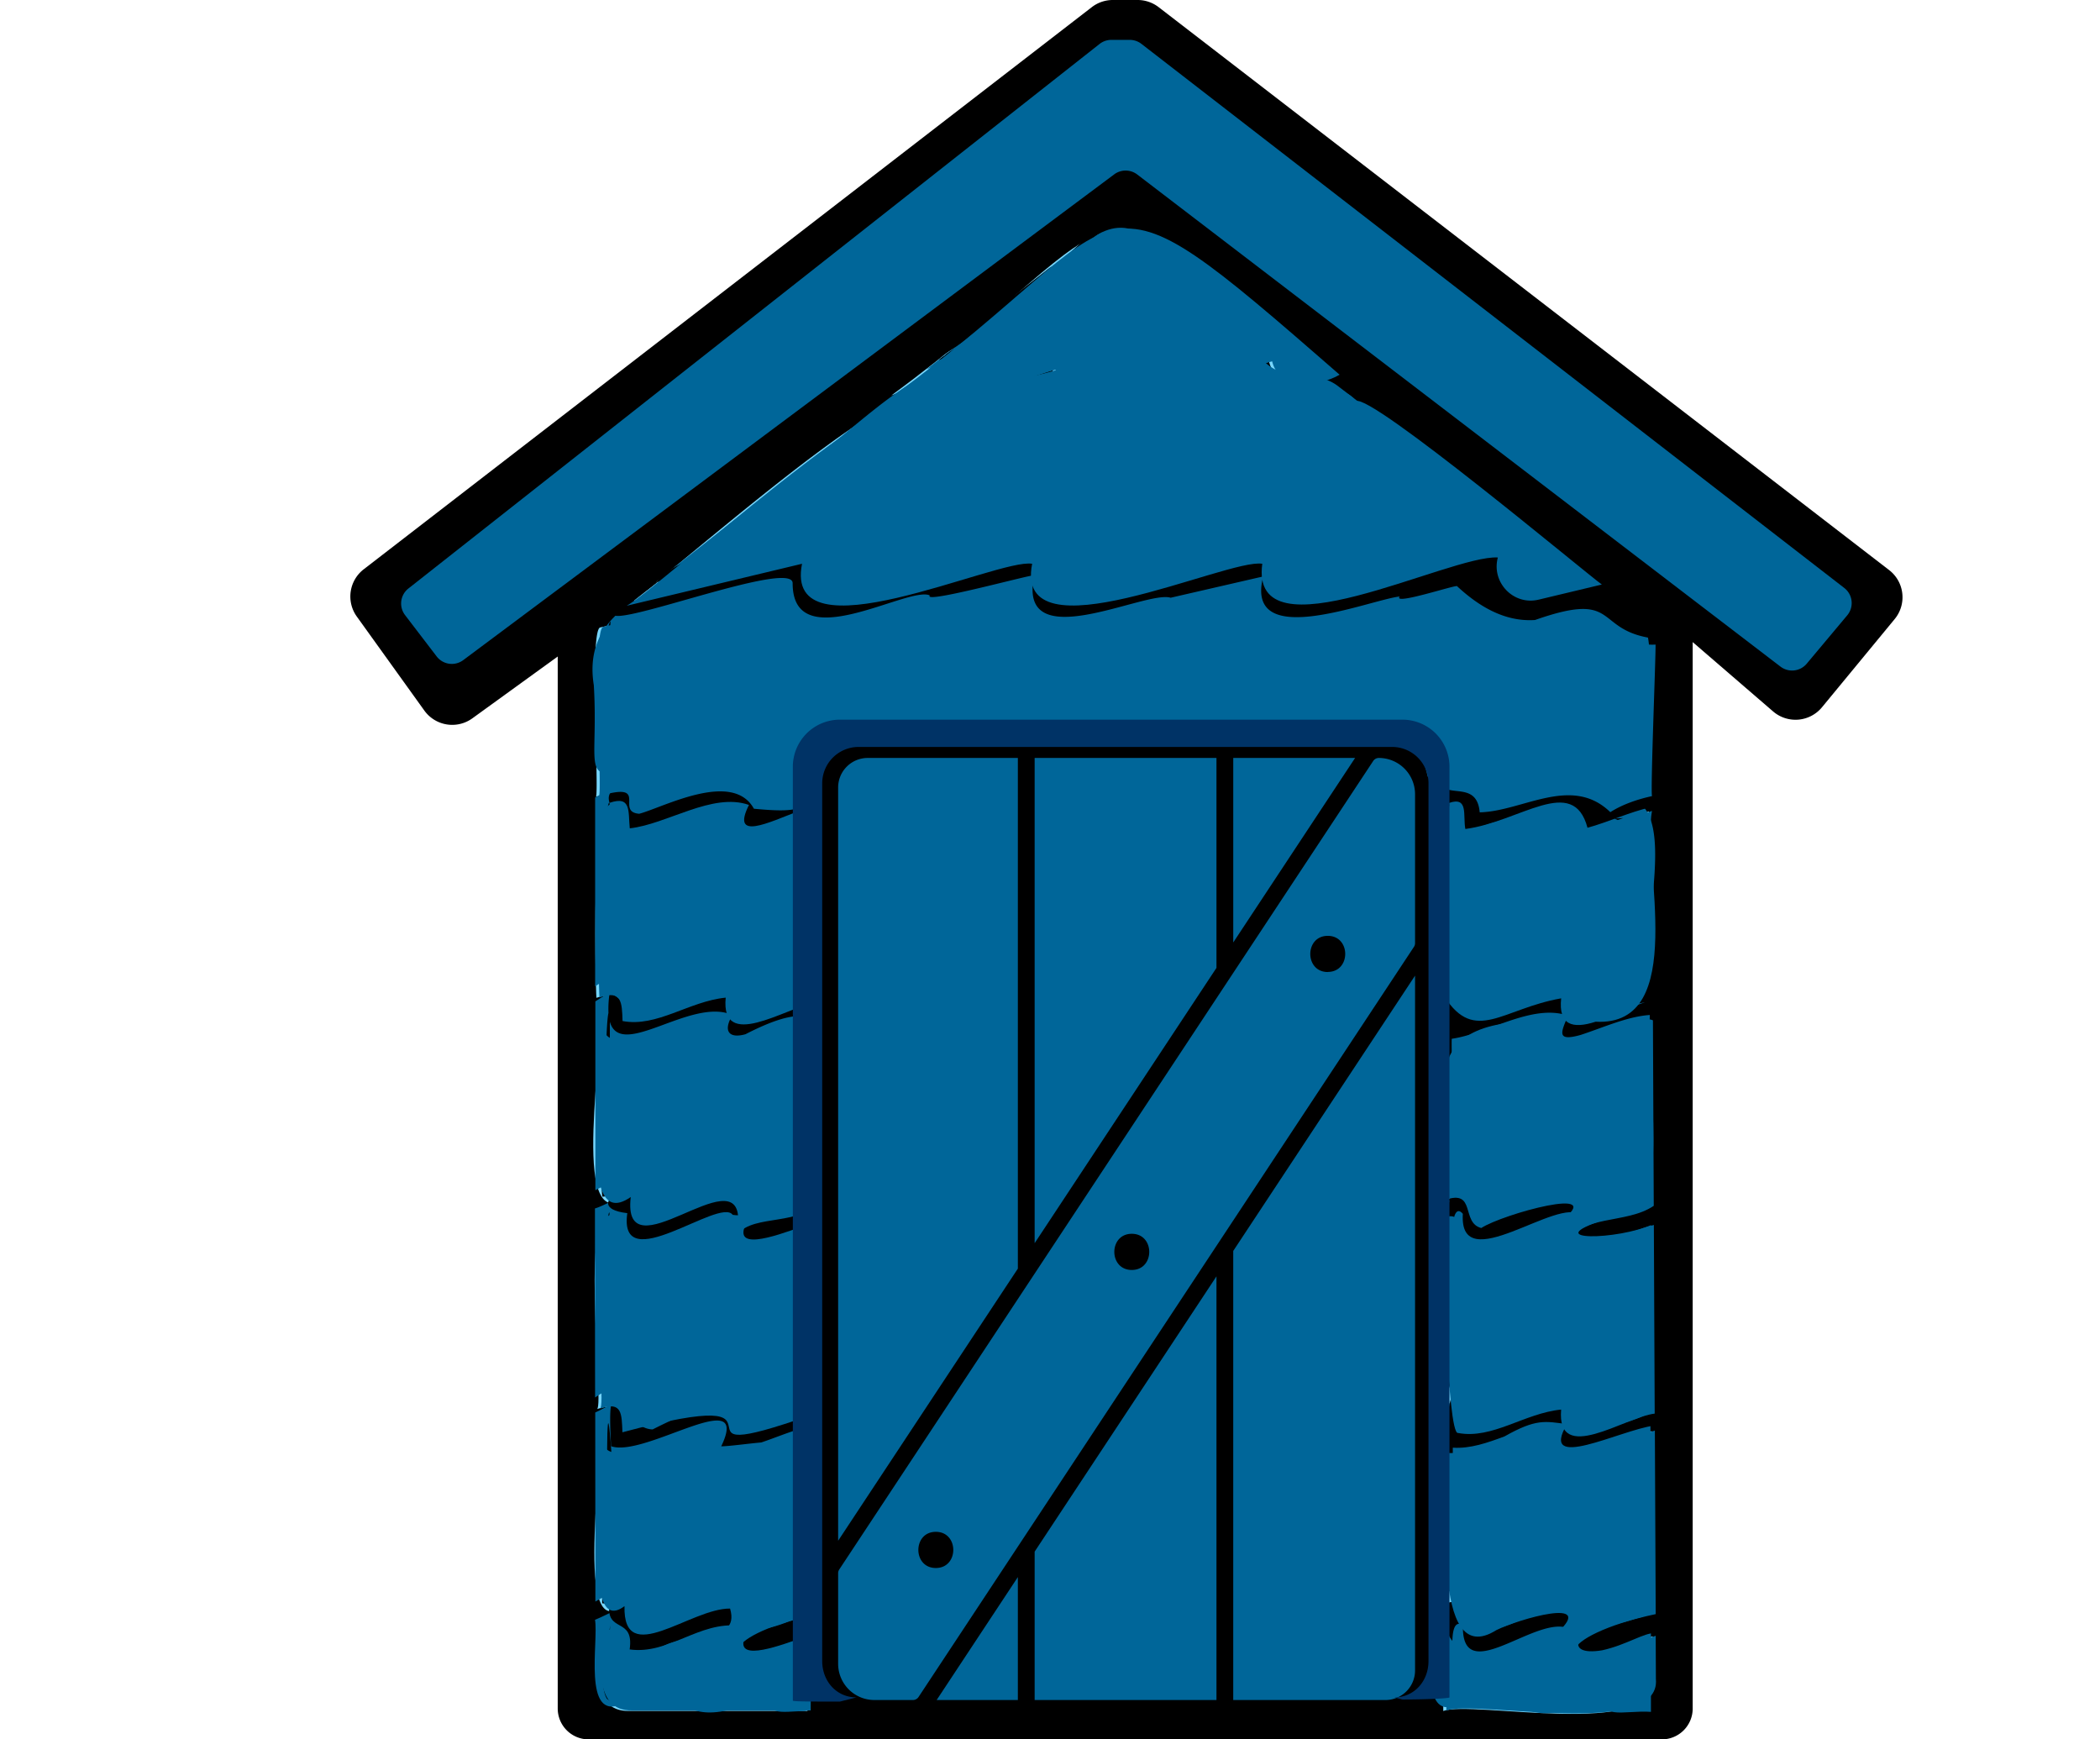 <svg id="b998c7b3-ce2d-47c8-8845-1846e3ef4dd3" data-name="Layer 2" xmlns="http://www.w3.org/2000/svg" viewBox="-167 0 1001 829">

<g id="a8e72e61-e61b-4998-909a-1376b4c3c60e" data-name="WATER"><path id="b19ed443-aa68-4357-ac02-319fd7e625ee" data-name="BACK2" d="M903.55,397.19,555.35,128.9a16.43,16.43,0,0,0-10-3.4H533.51a16.33,16.33,0,0,0-10,3.41L176.44,396.84a16.37,16.37,0,0,0-3.29,22.5l32.2,44.82a16.36,16.36,0,0,0,22.88,3.71l40.55-29.36.15-.1V939.79a14.71,14.71,0,0,0,14.71,14.71H795.23a14.7,14.7,0,0,0,14.7-14.71V431.53l38.33,33.05a16.36,16.36,0,0,0,23.31-2l34.62-42A16.35,16.35,0,0,0,903.55,397.19Z" transform="translate(-170.08 -125.5)"/>

<g id="b34f75b3-dbe4-41c1-8c32-1945ff55eae0" data-name="WaterBACKlight"><path d="M298.37,523c-14.25-55.36-11.45,74.73-11,78.08,10.63-3.57,10.69,2.2,11,11.28,16.38,3.11,31.68-9.41,49.17-11.14-2.47,25.68,28.27,5.06,42,2.55l.4-91.75c-11,1.84-22.6,7.5-33.28,10.4C349.77,496.87,324.39,519.64,298.37,523Z" transform="translate(-170.08 -125.5)" fill="#77d6fc"/><path d="M298.32,808.39c93.59-25,11.3,19.51,90.33-8.35,0,0,.38-90.11.38-90.11-12.64,4-24.62,10.3-38.22,8.51,4.33-14.46,25.86-8.12,38.26-17l.39-89.79c-11.5-.27-24.12,5.68-35.93,9.54-8.21,2.44-10.68-1.93-6.2-9.12-20.86-10.48-56.43,27.53-60-1.72,6,7.6-14.6,106.53,14.94,85.92-4.35,37.94,51.6-19,51.24,11-10.34-9.84-58.41,30.57-56.36-.78-19.16-17.07-5.8,88.35-9.46,90.59C298.24,793.43,297.93,799.68,298.32,808.39Z" transform="translate(-170.08 -125.5)" fill="#77d6fc"/><path d="M790.93,926l-.09-20.62c-53.51,20.21-48.27-.15,0-10.32,0,0-.4-87.47-.4-87.47-95.23,29.08-8.12-18.89-75,5.23-8.18,3.06-16.36,5.95-24.69,5.4,1.6,22.13-7.68,104.51,24.14,84.47,10.88-5.36,47.61-15.88,29.19,1.1-24.53,1.32-41.92,22.53-53.12-.91,0,0,.08,38.12.08,38.12C704.48,935.74,793.52,954.72,790.93,926Z" transform="translate(-170.08 -125.5)" fill="#77d6fc"/><path d="M388.18,906.17c-47.2,18.81-44.48-1,.05-10.19l.38-88.54c-14.23,2.32-32.27,11.25-46.66,10.17,3.11-6.94,7.91-13.39-3.38-11.19-10.31-6.31-53.4,31-50.83-1.91,5.31,4.67-12.35,104.91,11.57,86.74-.77,29.91,31.39,1,50.31,1.16,5.47,18.59-24.95,9.38-36.21,21-19.75,9.28-10.4-15-25.48-10.36.59,12.11-4.44,38.34,15,37.91H388Z" transform="translate(-170.08 -125.5)" fill="#77d6fc"/><path d="M790.78,433c-13.51.8-23.85-8.12-33-15.76-22.88,7.58-48.13,10.06-65.07-9.56-.65-.83-30.49,9.33-27.42,4.86-14.84,1.79-74.15,26.35-65.06-9.55-24.8,6.24-71.38,14.57-96.67,20.71-9.41-1.77-14.62-11.75-12.42-21.21-35.23,9.78-60.85,8.44-100.61,21.46-10.3-.54-16.61-12-14.24-21.46-16.17,0-68.71,18.12-87.12,22.06-5.23,1.18-.51,76.51-2,80.7,24.55-7.32,7.32,7.46,19.14,8.39,11.38-3,44.47-20.91,54.66-2.4,19.43,1.81,28.65,1.54,29.58-13.39-2.28-3.16-2.67-7.71-.43-10.85,0-.32-.06-.63-.1-1a9,9,0,0,1,1.54-.56,9.18,9.18,0,0,1,3.47-1.65c61.41-15.12,125-9,187.58-9a8.39,8.39,0,0,1,6,2.29c6.35.14,12.57.31,18.6.53a280,280,0,0,1,35.62-1.72c8.64.11,17.51.59,25.95,2.58,5.74,1.35,13,4.05,16.1,9.57A7.64,7.64,0,0,1,688,491c-3.88,20.75,17.26,3.3,18.91,22,20.49-.47,43.78-18,62.26-.08,5.87-3.78,13.33-6.24,19.87-7.65C788.31,501.91,790.91,438.48,790.78,433Z" transform="translate(-170.08 -125.5)" fill="#77d6fc"/><path d="M696.6,808.72c16.37,3.12,31.67-9.43,49.16-11.15-2.24,26.65,30.36,3.61,44.6,1.92l-.4-89.91c-13.58,3.54-26.35,11.19-40.87,9.19,5-14.4,27.65-9.29,40.83-18.32l-.4-88.4c-11.52-5.22-55.84,25-43.91.33-75.5-2.6-52.16,31.86-55.22,85.3,15-5.31,7.51,10.86,17.3,13.36,10.22-6.68,61-20.6,38-3.45-6.27-8.67-54.68,30.7-50.24-.82-.14-1.43-2.11-1.63-5.06-1.09C688.88,716.35,691.45,809.89,696.6,808.72Z" transform="translate(-170.08 -125.5)" fill="#77d6fc"/><path d="M696.65,523.36c-10.32-53.54-6,68.84-6.49,77.43,14.55,22.59,27.6,5.71,55.61.78-1.32,12.7,5.29,14.74,16.45,11.14,44.7,2.5,22.15-75.68,26.86-100.48C713.43,540.06,794.31,489.78,696.65,523.36Z" transform="translate(-170.08 -125.5)" fill="#77d6fc"/><path d="M383.92,394.45c-9.16,46.17,93.33-2.83,109.69,0-9.14,46.17,93.32-2.83,109.69,0-6.15,46,89.11-4.32,112.3-3a16.27,16.27,0,0,0,19.45,20.1l30.12-7.21C758.45,399.66,655,313,648,317c-9.27-12.1-21.33,3.9-33.41,2.58-4.5-7.91-9-.45-16.4,2-8.54-.9-17-.87-22.88-10.39-7.69,4.7-16.4,12.94-26,9.51-4.53-1.76-7.63-7.49-5.29-11.76-11.52,1.32-52.14,28.35-42.39,1.37-3.55,2.6-63.15,25.84-53.4,2.14-20.1-9.56-132.11,93.37-147.78,102.07Z" transform="translate(-170.08 -125.5)" fill="#77d6fc"/><path d="M427.92,314l31.27-12.59c-21.11,25,35.66,3,45.52.51,10.31,24.47,41.21.27,57.77-4.51-21.07,25,35.64,3,45.53.51,3.1,13.45,22.16,12.31,32.16,6.38C515.5,195.78,547.86,226,427.92,314Z" transform="translate(-170.08 -125.5)" fill="#77d6fc"/></g>

<g id="f78aa310-014f-479c-9f8e-1b2cf1fc36d9" data-name="WATERmidtolight">
    
    
    <path d="M387.34,595.74a413.49,413.49,0,0,1,2.37-42c1.19-10.62,2.45-21.26,3-31.94,0-.54.05-1.08.07-1.63-1.63-8.25-5.48-14-13.38-15.07,1.46-2.92,1.84-7.27,3.58-10.14-17.49-6.13-39.18,9.27-56.82,11.15,3.31-24.51-27.41-7.31-39.4-.49v90a72.6,72.6,0,0,1,38.21-12.46c-.6,31.54,40.58-5.41,58.5,1.42C377.72,594.21,379.23,596,387.34,595.74Z" transform="translate(-170.08 -125.5)" fill="#069"/><path d="M384.21,897.71c-5.28-.39-5.59-2.85-.78-11.15-19.43-3.28-37.93,14.16-57.36,10.88,2.1-24.28-26.47-5.11-39.37.08,1.78,10.35-6.07,48.55,12.8,40.15,32.28-28.33,13.36,26.65,76.23-7.7-11.49,14.14-.12,11.27,11.27,11C385.49,926.59,384.6,912.16,384.21,897.71Z" transform="translate(-170.08 -125.5)" fill="#069"/><path d="M388.37,791.7c1.53-18.47,2.95-36.94,3.08-55.49.08-11.56-.16-23.11-.54-34.65-11.27.79-13.83,0-7.48-11-19.44-3.28-37.93,14.18-57.36,10.9,6.34-27.26-30-2.62-39.4,0q0,45,.07,90.1a72.41,72.41,0,0,1,38.19-12.46c-.6,31.54,40.58-5.41,58.5,1.42C377.49,790.61,379.36,792.12,388.37,791.7Z" transform="translate(-170.08 -125.5)" fill="#069"/><path d="M390.45,689.23c-.78-18.91-1.84-37.81-2.51-56.73-.31-8.62-.54-17.24-.61-25.84-3.18-2.57-7.74-3.43-14.17-1.93,4.78-27-39.59,1.69-54.9,1.52,2.63-21.47-19.48-11.48-31.39-3.48v90c11.52-5.9,47.88-25.94,44.34-1.16C353.17,696.45,380.7,666.43,390.45,689.23Z" transform="translate(-170.08 -125.5)" fill="#069"/><path d="M385.11,836.1c.63-12.47,1.64-24.91,2.68-37.34-10.53,1-23.36,6.27-13.22-9-19.43-3.28-37.93,14.17-57.36,10.89,4.52-24.71-20.47-6.36-30.4-1.94q0,45,.07,90.1c11.48-6.39,44.49-27.08,41.33-2.16,15.15,5.83,45.5-19.12,55.76-9.17C384,863.65,384.42,849.86,385.11,836.1Z" transform="translate(-170.08 -125.5)" fill="#069"/><path d="M685.15,603.09v90c11.52-5.9,47.88-25.94,44.34-1.16,17.34,6.27,56.66-28.73,56.21-1.19,11.35,2,1.06-71.26,4.42-87.74-9.68.18-26.24,8.67-16.75-7.56-17.49-6.14-39.19,9.26-56.82,11.14C719.17,585.1,697.06,595.09,685.15,603.09Z" transform="translate(-170.08 -125.5)" fill="#069"/><path d="M685.1,799l.06,90.1c11.22-7.64,26.63-14,40.19-14.46-.59,31.53,40.58-5.4,58.5,1.41,11.78,46.76,4.33-81.35,6.26-77-4.38,0-17.75,2-22.13,2,13.85-28.78-38,6.19-52.48,0C720,776.26,695,794.56,685.1,799Z" transform="translate(-170.08 -125.5)" fill="#069"/><path d="M777.65,505.4c1.45-2.91,1.84-7.26,3.57-10.13-17.48-6.14-39.18,9.27-56.82,11.14,3.25-24-26.24-8-38.68-.89,3,17.49,2.88,35.6,2.06,53.15-.58,12.39-1.64,24.76-2.57,37.13a72.48,72.48,0,0,1,38-12.33c-.59,31.54,40.58-5.42,58.5,1.41-6.61,11.19-3.55,11.81,8.26,10.94C783.34,570.3,805.33,509.19,777.65,505.4Z" transform="translate(-170.08 -125.5)" fill="#069"/><path d="M685,897.85c1.78,10.35-6.06,48.55,12.8,40.15,32.28-28.33,13.36,26.65,76.23-7.7-13.08,16.1,3.49,10.13,16,11.1V897.84c-11.9.82-14.78.29-8.26-11-19.43-3.28-37.93,14.16-57.36,10.88C726.45,873.49,697.88,892.66,685,897.85Z" transform="translate(-170.08 -125.5)" fill="#069"/><path d="M685,701.83l.06,90.1a72.44,72.44,0,0,1,38.19-12.46c-.59,31.54,40.58-5.42,58.5,1.41-6.61,11.19-3.55,11.81,8.26,10.94v-90c-11.93.88-14.75.25-8.26-11-19.43-3.28-37.93,14.17-57.36,10.89C730.69,674.52,694.35,699.16,685,701.83Z" transform="translate(-170.08 -125.5)" fill="#069"/><path d="M788.69,463.64c-2.1-14.3,5.52-34.51-5.79-45.56-13.59-11.61-15.11-11.08-32.53-11.84-12.35.19-21.42-8.9-29.89-15.54l-67.23,15.66c-14.07,3.11-31-5.91-25.25-20.36l-89.81,20.66c-12.61,2.83-22.26-9.17-19.27-21.16l-95.53,21.15c-12.6,3.05-22.27-9.66-19.33-21.15-35.67,12.09-127,10.36-117.93,66.59,2.85,48.3-11,47.28,39.51,34.37,8.59-.89-.77,12.11,8.41,10.2,42.6-21.47,49.22-3.15,57.24-2.26a9.92,9.92,0,0,1,1-1.51c-3.52-4.68-2.92-12.43,4.38-14,21-4.46,42.57-4.65,64-3.6,18.82.92,37.59,2.73,56.43,3.18,17,.41,34,.3,50.92.46,32.42.31,65.67,1.33,97.81-3.74,4.36-.69,8.73.83,10.57,4.9a8.85,8.85,0,0,1,4.21,5.09c1.18,3.44,2.18,6.93,3,10.46a13.16,13.16,0,0,0,8.72-.16c16.21-8.56,37.55-16.89,49.87-.75,14.2-5.44,36.7-17.14,43.73-1.75C791.78,507.94,787.45,467.23,788.69,463.64Z" transform="translate(-170.08 -125.5)" fill="#069"/><path d="M630.36,301.5c-29-21.72-58.44-45.53-87.83-66.65-17.78-5.46-31.93,18.49-46.16,26.14L444.74,301.5l42.2-17c-21.09,25,35.65,3,45.53.52,7.34,21.08,32.84,5.16,46.84.53-9.64,21.93,24.81-2.35,27.21,1.46C602.33,296.73,625.77,298.48,630.36,301.5Z" transform="translate(-170.08 -125.5)" fill="#069"/><path d="M319.83,399.5c.37,1.32,94.92-25.38,91.54-20.48a16.22,16.22,0,0,0,19.49,19c.63,1.16,93.5-23.63,90.2-19a16.22,16.22,0,0,0,19.49,19c-.08.92,93.25-23,90.27-19.31a16.22,16.22,0,0,0,19.68,18.93c81.15-18.94,37-17.63,108.09,1.89L670.27,332c-7.45-5.68-21.91-16.75-29.44-22.5-12.23-9.34-28.45-.08-37.79-15.32-7.69,4.7-16.39,12.93-26,9.5-4.54-1.76-7.63-7.49-5.29-11.76-11.55,1.35-52.11,28.3-42.4,1.38-3.53,2.59-63.16,25.84-53.39,2.13-32.81-.32-59.71,30-84.42,47.82Z" transform="translate(-170.08 -125.5)" fill="#069"/></g>

<g id="b66c959b-84ca-4687-a79e-b5f28f893897" data-name="black">
    <path d="M290.13,889.63c1.4.2,2.8.37,4.21.53,11.39-5.51,21.22-10.67,34.7-10.28-.22,27.19,31.4,2.1,51.13.29.27-3.58.64-7.16,1.17-10.72-19.89,2.53-50.72,26.52-50.18-.77-29.25,9-38.77,11.83-41.11,5.82C290.11,881.17,290.15,886.59,290.13,889.63Z" transform="translate(-170.08 -125.5)"/><path d="M382.26,794.33c-.21-6.74-.3-13.5-.34-20.26-19.65.38-53.46,28-52.9-.55A72.41,72.41,0,0,0,290.84,786v-3.87c-.36.21-.72.42-1.07.64.2,5.82.44,10.24.72,12.28l.28.07c1.45-5.41,28.73-17.12,29.41-12.06-5.92,37,70.22-23.79,53.63,12C375.56,795,378.77,794.72,382.26,794.33Z" transform="translate(-170.08 -125.5)"/><path d="M349.9,893c-1.66-.81-3.9-.72-6.48-.11C345.58,892.88,347.74,892.91,349.9,893Z" transform="translate(-170.08 -125.5)"/><path d="M686.09,487.82s0,.09,0,.14l.17.1.06,1.34a10.59,10.59,0,0,0,3.83,1.23C690.23,490.49,688.55,489.36,686.09,487.82Z" transform="translate(-170.08 -125.5)"/><path d="M311.64,406.63l4.71-3.71q-3.57,2.11-6.54,3.94Z" transform="translate(-170.08 -125.5)"/><path d="M383.37,598.91c0-7-.24-13.94-.92-20.83-19.56-.14-54,28.27-53.43-.56A72.5,72.5,0,0,0,290.82,590v-.4a7.62,7.62,0,0,1-1.35.51c.08,1.34.15,2.58.24,3.7a39.73,39.73,0,0,1,5.18,1.09c9.7-8.82,31.3-12.13,27.47,5.75,15.3.18,59.68-28.47,54.89-1.53C379.27,599,381.38,599,383.37,598.91Z" transform="translate(-170.08 -125.5)"/><path d="M782.14,935.77a68.27,68.27,0,0,0-10.62.11l6.59-11.21c-13.08,5.86-56.7,24.93-51-.41-14-7.59-25.57,16.88-34.06,7.09,0,0,0,4,0,6.71h8.37c4.58-3,8.83-6.81,14.2-1.37a9.7,9.7,0,0,0,.79,1.37H741c7.65-1.54,15.3-2.79,21.13,0h12.1A14.88,14.88,0,0,0,782.14,935.77Z" transform="translate(-170.08 -125.5)"/><path d="M632.1,380.38C627,407.47,658,402.31,686,394.77a54.44,54.44,0,0,1,17.72-5c9.15-2.62,16.74-4.68,20.84-4.67C734.73,395,748.2,402,763.33,401.34l-11.76-9.4c-11.49-.34-26.88-13.05-35-14.79L654.6,392a16.21,16.21,0,0,1-19.68-18.92c3.25-3.74-90.66,20.31-90.27,19.3a16.21,16.21,0,0,1-19.49-19c3.93-4.74-90.52,20.21-90.2,19-12.12,2.79-22.57-8.63-19.19-20.48-10.7,3.8-94.78,18.42-99.42,31,18.09-3,73.34-22.72,91.81-23-10.89,52.18,107.45-12.16,114.49,3.73C519.31,424.4,616,377.73,632.1,380.38Z" transform="translate(-170.08 -125.5)"/><path d="M379.71,924.41C318,958.47,335.25,904,303.59,932c-6.31,4.17-9.81.23-11.58-6.13-.56.21-1.1.44-1.64.68.32,4.34,1,7.07,2.08,8.67a14.38,14.38,0,0,0,3.73,1.94c5.86-.28,15.31-9.67,25-4.55a10.2,10.2,0,0,0,3,5.41h25.28c2.95-.84,5.73-1.7,8.1-2.34,3.05-1.14,6.41.1,8.68,2.34h13c.06-.84.13-1.67.17-2.51a19.93,19.93,0,0,1-6.14,0l6.47-11Z" transform="translate(-170.08 -125.5)"/><path d="M607.14,288.55c7.36,12,19,8.83,29.56,11.49l-6.58-5.26c-8.89-3.32-21-4.56-19.5-13.39-2.36-3.84-36.88,20.48-27.21-1.47-14,4.64-39.53,20.55-46.84-.53-9.85,2.45-66.62,24.49-45.53-.51-4.47,2-38.15,14.29-40.39,18.29,10.07-4.47,22.7-8.18,29.39-7.37-9.74,23.7,49.82.48,53.39-2.13-9.85,26.86,31,.06,42.39-1.37C572.34,306.76,598.79,297,607.14,288.55Z" transform="translate(-170.08 -125.5)"/><path d="M692.89,694.39c9.64-4.52,33.93-15.38,34.43-10.19-.27,30.95,40.71-5.79,58.49,1.06-2,3.75-3.31,6.42-3.45,8.22,1.91-.11,3.83-.19,5.76-.23l-.08-18c-18.36-3.14-35.54,14.3-54.45,11.11,3.43-23.81-28.65-6-41.13-.84,0,0,0,7.71,0,8.93Z" transform="translate(-170.08 -125.5)"/><path d="M774.16,516.33l2.67-.93c-1.44.06-2.87.13-4.3.21Z" transform="translate(-170.08 -125.5)"/><path d="M693.21,779.37c-.2.12-.41.23-.62.33.11,1.3.23,2.6.35,3.91A22,22,0,0,0,693.21,779.37Z" transform="translate(-170.08 -125.5)"/><path d="M720.65,601c17.63-1.87,39.33-17.28,56.82-11.14a23.13,23.13,0,0,0-2.64,6.24,128,128,0,0,1,12.85.06l0-5.61c-7.59.21-6-3.11-1.85-11.24-19.43-3.28-37.93,14.17-57.36,10.89,3-21.94-22.61-8.56-34.91-2.48-.2,1.66-.42,3.32-.68,5C697.83,597.68,724.31,573.82,720.65,601Z" transform="translate(-170.08 -125.5)"/><path d="M728.5,500.79c17.64-1.88,39.34-17.28,56.82-11.14-1.6,3.16-2.59,5.7-2.59,7.54,1.5,0,3-.07,4.51-.09l0-4,.27-9.56c-8.92-9.19-28.36.74-41.12,5.62-14.64-20-37.36-1.89-56.26,1.51C686.56,513,733.14,466.06,728.5,500.79Z" transform="translate(-170.08 -125.5)"/><path d="M745.1,892.6c1.64.09,3.28.2,4.92.36a8,8,0,0,1,0-.85A25.14,25.14,0,0,0,745.1,892.6Z" transform="translate(-170.08 -125.5)"/><path d="M690.64,927.09a20.16,20.16,0,0,0,2.41,4.26c.43-.56.4-2.76.22-5.73C692.42,926.13,691.55,926.61,690.64,927.09Z" transform="translate(-170.08 -125.5)"/><path d="M689.6,682.92c-.08,1.8-.19,3.34-.36,4.54,1.1.54,1.85-2,2.35-6.3Z" transform="translate(-170.08 -125.5)"/><path d="M338.15,491c-7.3,1.3-3.07-5.32-4.64-8.76-12.06-8.1-35.24,15.46-42.4,4.3,0-1-.05-2-.08-3a10.11,10.11,0,0,1-1.83.28c0,2.43.06,4.73.09,6.87,4.29,1.14,8.61,2.05,12.95,2.8,12-6.51,27.83-9.66,28.28,2.93,4.54.25,9.1.44,13.65.62,13.46-4.54,27.9-11.4,40.45-8.42a46.61,46.61,0,0,1,2.63-5.85C375.27,476,347.22,487.54,338.15,491Z" transform="translate(-170.08 -125.5)"/><path d="M461,286.37l-12.11,9.51c3.24-.51,9.15-4.34,16.52-9.93A8.81,8.81,0,0,1,461,286.37Z" transform="translate(-170.08 -125.5)"/><path d="M335.35,686c3-22.11-25.54-8.53-40-1.14-.93.92-1.86,1.83-2.8,2.71s-1.85,1.7-2.79,2.53c.14,2.7.3,4.68.46,5.7l.88,0c10.12-3.23,45.14-26.83,39,.06,3.77,1.63,10.07.47,17.08-1.64.54-.28,1.09-.55,1.62-.84a9,9,0,0,1,4.2-1c13.11-4.48,26.95-10.4,30.85-6.88q.3-5.2.7-10.4C372.91,673.91,350.22,689.54,335.35,686Z" transform="translate(-170.08 -125.5)"/><path d="M728.45,892.14a29,29,0,0,0,4.72.4l2.57-.06c16.81-1.12,33.08-14.08,50.07-11.21-5.13,9.09-4.9,11.47,3.21,11.2l-.08-17.42c-.78-2.13-1.27-3.82-1-4.63-19.43-3.28-37.93,14.17-57.36,10.89,3.92-15.9-16.65-13.49-29.05-5.33a68.57,68.57,0,0,1-3.37,12C711.05,881.85,730.69,872.21,728.45,892.14Z" transform="translate(-170.08 -125.5)"/><path d="M788.57,794l0-7.48c-8,.26-7.46-2.45-2.73-11.22-19.43-3.28-37.93,14.17-57.36,10.89,3.14-22.42-23.66-7.92-35.48-2.25l.09,1q1.85,2.35,3.61,4.75c7.14-2,20.51-12.37,21.79-6.23-5.92,37,70.22-23.8,53.63,12C775.48,794.31,783.53,795.44,788.57,794Z" transform="translate(-170.08 -125.5)"/></g>

<g id="a46074b6-4396-4e85-99a0-ce4fecac5c36" data-name="darkto0">
    
    <animate attributeName="opacity"
             values="1;0;0;1" dur="1s"
             repeatCount="indefinite"/>
    
    
    <path d="M359.94,902.2c-9.3,15.34,8.84,9.79,22.52,4.94,0-3.42-.07-6.85-.06-10.26C375.36,900,367.66,902.7,359.94,902.2Z" transform="translate(-170.08 -125.5)"/><path d="M384.14,867.33c-19.88,2.53-50.71,26.51-50.17-.77-29.26,9-38.77,11.83-41.12,5.81.1,9.74.14,16.81,0,17.7,13.3-6.2,23.84-12.76,39-12.32-.22,27.19,31.41,2.1,51.14.3C383.24,874.46,383.62,870.88,384.14,867.33Z" transform="translate(-170.08 -125.5)"/><path d="M293.73,808.16c-1.68-17.52-1.31,22-1,52.1C293.86,849.45,296.23,832.51,293.73,808.16Z" transform="translate(-170.08 -125.5)"/><path d="M302.09,703.7c-4.43,31.51,44-7.86,50.24.8,8.19,1.32,5.6-3.77,5.19-10-17,1.16-34.7,15.1-49.12,11.26C313.24,681,276.51,700.79,302.09,703.7Z" transform="translate(-170.08 -125.5)"/><path d="M385.37,800a174,174,0,0,1-16.53,5.61c-28.57,5.47-3.13-25-54.66,1.17-15-.32-22.13-35.14-19.82,8,16.09,5.7,67.09-30.24,52.5.05,3.61,0,13.35-1.36,19.1-1.84,6.58-2.21,13.13-5,19.73-6.83C385.57,804.14,385.46,802.08,385.37,800Z" transform="translate(-170.08 -125.5)"/><path d="M293.72,794.12c-3.16-4.61,28.54-18.66,29.26-13.21-5.91,37,70.22-23.79,53.63,12,1.76,0,5-.32,8.46-.7-.21-6.75-.3-13.5-.34-20.26-19.65.37-53.46,28-52.9-.55a72.37,72.37,0,0,0-38.19,12.45l-.05-80.42C291.17,701.88,291.88,796.47,293.72,794.12Z" transform="translate(-170.08 -125.5)"/><path d="M292.85,872.37c0-3.71-.07-7.81-.12-12.11C292.14,865.92,291.89,869.89,292.85,872.37Z" transform="translate(-170.08 -125.5)"/><path d="M355.52,900.36c2.39-21.56-22.07-2-34.08-.75-17.08,12.89-11.8-16-27.85-9.67-1.87,14.24,11.89,5.92,9.63,21.7C322,914.21,336.19,898.16,355.52,900.36Z" transform="translate(-170.08 -125.5)"/><path d="M688.9,485.69c0,.05,0,.09,0,.14l.17.1.06,1.34a10.46,10.46,0,0,0,3.83,1.23C693,488.37,691.35,487.24,688.9,485.69Z" transform="translate(-170.08 -125.5)"/><path d="M359.61,706.93c-9,15.54,12.06,8.09,25.87,3.12.11-2.48.21-5,.31-7.45C377.85,706.1,366.12,706.93,359.61,706.93Z" transform="translate(-170.08 -125.5)"/><path d="M697.63,404.9C707.54,414.09,720,422,734.78,421c41.09-14.46,27.48,5.12,57,8.87l.07-2.45a14.93,14.93,0,0,0-5.6-12.08l-16.89-13.51c-16.16,4.17-53.85,17.32-48.83-13.09-23.1-1.3-118.5,49-112.29,3-16.18-2.76-119,46.12-109.69,0-15.59-2.75-116.71,45-110,1.52,3.51-4.77-83.26,19.72-83.23,18.48l13.85-10.9c-78.47,46.44,62-12.36,61.74,2.66,0,35.66,55.41,1,65.39,5.79-3.6,4.31,50.13-10.56,49.79-9.55-8.65,39.56,53.23,6.85,65,10.65l44.12-10.15c-9.28,36,50.52,11.21,65.07,9.55C666.62,414.26,697.68,403.91,697.63,404.9Z" transform="translate(-170.08 -125.5)"/><path d="M293.76,598.12c4.77-12.23,35.94-20.81,31.41.38,15.3.18,59.68-28.47,54.89-1.52,2-.15,4.13-.13,6.11-.2,0-7-.23-13.94-.91-20.83-19.57-.13-54,28.27-53.43-.56a72.56,72.56,0,0,0-38.2,12.46V508.14C290.58,505.57,291,601.53,293.76,598.12Z" transform="translate(-170.08 -125.5)"/><path d="M785,933.64a69.7,69.7,0,0,0-10.63.11l6.6-11.2c-13.09,5.86-56.7,24.92-51-.42-14-7.58-25.57,16.89-34.07,7.1,0,0,0,4,0,6.7h8.37c4.58-2.95,8.82-6.81,14.2-1.37a8.82,8.82,0,0,0,.79,1.37H743.8c7.64-1.54,15.3-2.78,21.13,0H777A14.8,14.8,0,0,0,785,933.64Z" transform="translate(-170.08 -125.5)"/><path d="M525.46,381.48c-3.34,40.8,93.38-5.88,109.45-3.22-8,43,74.79,4.67,92.48,4.69,10.14,9.94,23.62,16.95,38.74,16.27l-11.75-9.4c-11.5-.35-26.89-13.05-35-14.8l-61.93,14.84a16.23,16.23,0,0,1-19.69-18.93c3.26-3.73-90.65,20.32-90.27,19.31a16.21,16.21,0,0,1-19.48-19c3.93-4.73-90.52,20.22-90.21,19-12.11,2.78-22.56-8.64-19.18-20.49-10.71,3.8-94.79,18.42-99.43,31.05,18.1-3,73.34-22.73,91.81-23.05C400.08,429.93,518.41,365.59,525.46,381.48Z" transform="translate(-170.08 -125.5)"/><path d="M306.56,502.09c-5-3.08-15.45-1.5-12.93,6.05,10.51-3.61,8.83,4.17,9.64,12.15,17.64-1.88,39.34-17.29,56.82-11.15-8.78,17.5,9.44,8.31,23.54,3,0-1.22,0-2.43,0-3.65-4.13.51-8.57.61-11.83,1.25-14.5-14.93-44.54-6.78-60.61,1.08C304,512.16,308.07,505.51,306.56,502.09Z" transform="translate(-170.08 -125.5)"/><path d="M293.23,910.53c.16-3.08.4-6.51.72-10.35A56.88,56.88,0,0,0,293.23,910.53Z" transform="translate(-170.08 -125.5)"/><path d="M382.19,933.42a19.69,19.69,0,0,1-6.15,0l6.48-11v-.13c-61.7,34.07-44.47-20.42-76.12,7.63-10.23,6.76-13.06-7.75-13.17-19.38-.68,13.12.13,19.7,2,22.61a15.37,15.37,0,0,0,3.73,1.94c5.87-.29,15.31-9.67,25-4.56a10.06,10.06,0,0,0,3,5.41h25.28c2.95-.83,5.73-1.69,8.09-2.33,3.05-1.15,6.42.09,8.68,2.33h13C382.08,935.1,382.14,934.26,382.19,933.42Z" transform="translate(-170.08 -125.5)"/><path d="M609.94,286.43c7.36,12,19,8.82,29.56,11.49l-6.57-5.26c-8.9-3.33-21-4.57-19.51-13.39-2.36-3.84-36.87,20.47-27.2-1.47-14,4.63-39.54,20.55-46.85-.53-9.85,2.45-66.61,24.48-45.52-.52-4.47,2-38.16,14.3-40.39,18.29,10.07-4.47,22.69-8.17,29.38-7.36-9.74,23.7,49.83.47,53.4-2.13-9.85,26.86,31,.06,42.39-1.38C575.15,304.64,601.59,294.85,609.94,286.43Z" transform="translate(-170.08 -125.5)"/><path d="M730.12,682.08c-.26,30.94,40.71-5.8,58.49,1-4.56,8.47-5.41,11.47,2.33,11.24l-.09-21.3c-18.37-3.14-35.54,14.31-54.45,11.12,3.43-23.82-28.65-6.05-41.14-.85l0,9.11C704.64,688.06,729.62,676.81,730.12,682.08Z" transform="translate(-170.08 -125.5)"/><path d="M691.12,569.55c.46,7.08,1.6,12.93,3.9,16.64.17-17,0-61.68-1.23-78,9.4-3.23,6.54,6,7.77,12.41,26-3.36,51.39-26.21,58.23-.58,9.73-2.65,20.22-7.57,30.32-9.82l0-6.39c-4.74,2.09-12.55,2.47-16,6.31-19.85-18.87-41.83.86-62.26-.28,0-12.28-16.78-9.42-19.91-11.67,1.66,13.71-.18,33.81-.84,51.76Z" transform="translate(-170.08 -125.5)"/><path d="M695.48,781.91c2.7-.16-6.32-91,4.89-77.89-2,31.35,46-9,56.36.79-.11-25.52-37.78,9.6-50.08,1.32,1.14-19.13-6.33-7.34-11.37-13.68-1.66,5.29-3,14.19-3.81,24.4l.12,50.34C692.41,774.21,693.69,779.57,695.48,781.91Z" transform="translate(-170.08 -125.5)"/><path d="M790.5,596.14l0-7.76c-7.59.2-6-3.11-1.84-11.25-19.44-3.28-37.93,14.17-57.36,10.89,3.16-22.75-24.56-7.52-36.23-1.84-2.79,17.46,32.62-18.45,28.42,12.65,17.63-1.88,39.33-17.28,56.82-11.14C773.25,600.35,780.68,598,790.5,596.14Z" transform="translate(-170.08 -125.5)"/><path d="M749.18,487c-14.64-20-37.36-1.9-56.26,1.51-3.55,22.33,43-24.58,38.39,10.15,17.63-1.87,39.33-17.28,56.82-11.14-3.44,6.77-4.11,10.74,1.93,10.88l0-7.47.27-9.56C781.37,472.19,761.93,482.11,749.18,487Z" transform="translate(-170.08 -125.5)"/><path d="M791.84,893.47c-6.54,3.84-18,5.41-24.61,8.13-10.66-.84-20.11,13.72-.41,10.44,11.53-2.54,20.17-8.53,25.06-8.14Z" transform="translate(-170.08 -125.5)"/><path d="M692,919.71a21.52,21.52,0,0,0,3.89,9.51c1.83-2.35-4.66-34.47,4.52-29.2-.85,29.38,32.14-2.46,48.54,1,7.66,1.06,3.75-5.88,3.9-11-18.91-.22-51.09,28.75-50.31-1.16-4.88,1-6.79-1-10.61,1.26v.32c.76,4.6.4,9.52,0,14.47Z" transform="translate(-170.08 -125.5)"/><path d="M695.72,879s-.14-63.52-.14-63.52c8.34.55,16.52-2.34,24.69-5.39,15.13-8.54,19.29-7.2,29.73-5.84-13.59,23.15,25.14,2.93,41.44.71l0-7.69c-8.78,7.07-30.12,10-39.6,9.71-3.36-34.41-49.78,27.35-56.27-17.62-1.68,4.2-3,12.63-3.83,22.72l.13,53.7C692.67,872.75,693.94,877.7,695.72,879Z" transform="translate(-170.08 -125.5)"/><path d="M695.11,620.59c17.37-2.5,38.38-16.93,55.41-11-3.5,8.08-5.53,12.4,6,9.17,11.14-3.63,23-9.14,34-9.56l0-7.43A117.63,117.63,0,0,1,751.8,611c-4.1-33.26-41.12,22.09-56.73-12.93-7.71-7-.76,70.67-3,87.3C697.25,687.87,694.57,622.08,695.11,620.59Z" transform="translate(-170.08 -125.5)"/><path d="M567.41,240.24l-14.65-11.72c-2.19-1.32-3.86-2.07-4.76-2a11.78,11.78,0,0,1,1.43.56C555.29,231.05,561.35,235.58,567.41,240.24Z" transform="translate(-170.08 -125.5)"/><path d="M341,488.91c-7.3,1.29-3.06-5.33-4.63-8.77-12.06-8.09-35.25,15.46-42.4,4.3-.53-20-1.48-45.34.17-62.68-4,1.09-1.36,76.57-2,80.7,4.77-10.75,45.26-29.48,41-4.12,16.83-1.79,37.35-15.89,54.39-11.84a46,46,0,0,1,2.64-5.85C378.07,473.87,350,485.41,341,488.91Z" transform="translate(-170.08 -125.5)"/><path d="M451.64,293.75C466,291.52,532.77,224,548,226.55c-17.28-3.15-30.79,19-44.73,26.69Z" transform="translate(-170.08 -125.5)"/><path d="M767.26,707c-31,10.24,7,9.63,23.75,2l0-9.76C784.86,703.32,773.23,704.67,767.26,707Z" transform="translate(-170.08 -125.5)"/><path d="M387.41,672.89c-11.69-1.11-34.39,14.53-49.26,11,3.4-24.73-32.73-4.83-44.38,1.14V612.47c5.28,18.49,38.91-12,58.47-3.17-4.51,7.31-2,11.41,6.2,9.12,13.17-6.78,21.85-9.2,27.48-8.54.07-2,.13-4.07.17-6.11-5.75,2.08-11.48,4.41-17.25,5.87-11.21,3.57-17.73,1.58-16.45-11.15-37.7,8-32.88,19.85-58.61-.38a49.35,49.35,0,0,0-.67,10.18c-2.33,9.72-1.12,94.73.46,85.46,9.58-2.72,45.61-27.3,39.4,0,11.6,5,47.1-16.4,53.74-10.41C386.91,679.82,387.14,676.36,387.41,672.89Z" transform="translate(-170.08 -125.5)"/><path d="M791.82,890.35l-.08-17.43c-.77-2.12-1.26-3.81-1-4.63-19.43-3.27-37.92,14.18-57.35,10.9,5.8-23.54-42.08-7-37.65,9,11.76-5,38.07-21.1,35.51,1.81,19.43,3.28,37.92-14.16,57.35-10.88C783.49,888.23,783.72,890.62,791.82,890.35Z" transform="translate(-170.08 -125.5)"/><path d="M791.38,791.83l0-7.48c-8,.27-7.46-2.45-2.73-11.22-19.44-3.28-37.93,14.17-57.36,10.89,3.16-22.59-24.08-7.68-35.76-2.11-4.31,17.2,23.88-9.71,25.77-.67-5.92,37,70.22-23.79,53.62,12C778.29,792.19,786.34,793.31,791.38,791.83Z" transform="translate(-170.08 -125.5)"/>
    </g>

<g id="fb05bec7-40d1-48dd-9423-be5bad461fd7" data-name="WATERto0">
    
        <animate attributeName="opacity"
             values="1;0;0;1" dur="1s"
             repeatCount="indefinite"/>

<g id="af19874f-b2f3-482f-a522-05d6de6c2f5b" data-name="blue">
    <path d="M299.83,522.78c-14.26-55.36-11.45,74.73-11,78.08,10.64-3.57,10.69,2.2,11,11.28,16.38,3.11,31.67-9.42,49.17-11.15-2.48,25.69,28.26,5.07,42,2.56l.4-91.75c-11,1.84-22.61,7.5-33.28,10.4C351.23,496.62,325.84,519.39,299.83,522.78Z" transform="translate(-170.08 -125.5)" fill="#069"/><path d="M299.77,808.14c93.59-25,11.3,19.51,90.33-8.35l.39-90.11c-12.65,4-24.62,10.3-38.22,8.51,4.33-14.46,25.86-8.12,38.26-17l.39-89.79c-11.5-.27-24.13,5.68-35.93,9.54-8.22,2.44-10.68-1.93-6.2-9.12-20.86-10.48-56.44,27.53-60-1.72,6,7.6-14.6,106.53,14.94,85.92-4.35,37.94,51.59-19,51.24,11-10.34-9.84-58.41,30.57-56.36-.78-19.16-17.07-5.81,88.35-9.47,90.59C299.7,793.18,299.39,799.43,299.77,808.14Z" transform="translate(-170.08 -125.5)" fill="#069"/><path d="M792.39,925.75l-.09-20.62c-53.51,20.21-48.28-.15,0-10.32,0,0-.4-87.47-.4-87.47-95.23,29.08-8.13-18.89-75,5.23-8.17,3.06-16.35,5.95-24.69,5.4,1.6,22.13-7.67,104.51,24.14,84.46,10.89-5.35,47.61-15.87,29.2,1.1-24.53,1.33-41.92,22.54-53.13-.9l.09,38.12C705.94,935.49,795,954.47,792.39,925.75Z" transform="translate(-170.08 -125.5)" fill="#069"/><path d="M389.64,905.92c-47.2,18.8-44.48-1,.05-10.19l.38-88.54c-14.23,2.32-32.27,11.25-46.66,10.17,3.11-6.94,7.91-13.39-3.38-11.2-10.32-6.3-53.4,31-50.83-1.9,5.31,4.67-12.36,104.91,11.56,86.74-.76,29.91,31.4,1,50.32,1.16,5.47,18.59-24.95,9.38-36.22,21-19.74,9.28-10.39-15-25.47-10.36.59,12.11-4.44,38.34,15,37.91h85.13Z" transform="translate(-170.08 -125.5)" fill="#069"/><path d="M792.23,432.71c-13.5.8-23.84-8.12-33-15.76-22.87,7.58-48.12,10.06-65.06-9.56-.65-.83-30.49,9.33-27.42,4.86-14.84,1.79-74.15,26.35-65.07-9.55-24.79,6.24-71.37,14.57-96.66,20.71-9.42-1.77-14.62-11.75-12.42-21.21C457.39,412,431.77,410.64,392,423.66c-10.29-.54-16.61-12-14.24-21.47-16.16,0-68.7,18.13-87.12,22.07-5.22,1.18-.5,76.51-2,80.7,24.55-7.33,7.32,7.46,19.14,8.39,11.38-3,44.47-20.91,54.66-2.4,19.42,1.81,28.64,1.54,29.57-13.39-2.27-3.16-2.66-7.71-.42-10.85,0-.32-.07-.63-.1-1a9,9,0,0,1,1.54-.56,8.9,8.9,0,0,1,3.47-1.65c61.41-15.12,125-9,187.58-9a8.41,8.41,0,0,1,6,2.29c6.35.14,12.57.31,18.6.53a280,280,0,0,1,35.61-1.72c8.65.11,17.52.59,26,2.58,5.74,1.35,13,4.05,16.1,9.57a7.64,7.64,0,0,1,3.11,2.92c-3.88,20.75,17.26,3.3,18.91,22,20.49-.47,43.77-18,62.26-.08,5.87-3.78,13.33-6.24,19.87-7.65C789.77,501.66,792.37,438.23,792.23,432.71Z" transform="translate(-170.08 -125.5)" fill="#069"/><path d="M698.06,808.47c16.37,3.12,31.66-9.43,49.16-11.15-2.25,26.65,30.35,3.6,44.6,1.92l-.4-89.91c-13.58,3.54-26.36,11.19-40.87,9.19,5-14.4,27.65-9.29,40.82-18.32,0,0-.39-88.4-.39-88.4-11.52-5.22-55.84,25-43.91.33-75.5-2.6-52.16,31.86-55.22,85.3,15-5.31,7.51,10.86,17.3,13.36,10.21-6.68,61-20.6,38-3.46-6.27-8.66-54.68,30.71-50.25-.81-.13-1.43-2.1-1.63-5.06-1.09C690.34,716.1,692.91,809.64,698.06,808.47Z" transform="translate(-170.08 -125.5)" fill="#069"/><path d="M698.11,523.11c-10.32-53.54-6,68.84-6.5,77.43,14.56,22.59,27.61,5.71,55.62.78-1.32,12.7,5.28,14.74,16.44,11.14,44.71,2.5,22.16-75.68,26.86-100.48C714.88,539.81,795.77,489.53,698.11,523.11Z" transform="translate(-170.08 -125.5)" fill="#069"/><path d="M385.38,394.2c-9.16,46.17,93.33-2.83,109.69,0-9.14,46.17,93.31-2.83,109.69,0-6.15,46,89.11-4.32,112.29-3-3.19,11.86,7.45,23,19.45,20.1l30.13-7.21c-6.72-4.68-110.2-91.31-117.19-87.38-9.27-12.1-21.33,3.9-33.41,2.57-4.51-7.9-9-.44-16.4,2-8.55-.91-17-.88-22.89-10.39-7.68,4.7-16.39,12.94-26,9.51-4.53-1.77-7.63-7.49-5.29-11.76C533.91,309.93,493.29,337,503,310c-3.56,2.6-63.15,25.84-53.4,2.14-20.1-9.56-132.12,93.37-147.79,102.07Z" transform="translate(-170.08 -125.5)" fill="#069"/><path d="M429.37,313.79l31.27-12.59c-21.1,25,35.66,3,45.53.51,10.31,24.46,41.21.27,57.77-4.51-21.07,25,35.64,3,45.53.51,3.1,13.45,22.16,12.31,32.16,6.38C517,195.53,549.32,225.7,429.37,313.79Z" transform="translate(-170.08 -125.5)" fill="#069"/>
    </g>
    </g>

<g id="bf372bdb-06a8-4bc5-88f4-16b04e070756" data-name="WATERdoor"><polygon points="326.18 361.25 326.18 592.51 412.85 461.3 412.85 361.25 326.18 361.25" fill="#069"/><polygon points="420.85 449.19 478.93 361.25 420.85 361.25 420.85 449.19" fill="#069"/><polygon points="326.18 810.25 412.85 810.25 412.85 608.32 326.18 739.53 326.18 810.25" fill="#069"/><path d="M488.26,486.75H416.68a14.09,14.09,0,0,0-14.09,14.09v359l85.67-129.7Z" transform="translate(-170.08 -125.5)" fill="#069"/><polygon points="318.18 810.25 318.18 751.65 279.47 810.25 318.18 810.25" fill="#069"/><path d="M590.92,935.75H663.5a14.09,14.09,0,0,0,14.09-14.09V590.5L590.92,721.71Z" transform="translate(-170.08 -125.5)" fill="#069"/><path d="M660.31,486.75h0a3.2,3.2,0,0,0-2.66,1.43L403.12,873.54a3.22,3.22,0,0,0-.53,1.76v43.17a17.28,17.28,0,0,0,17.28,17.28h18.38a3.2,3.2,0,0,0,2.66-1.43L677.06,576.78a3.14,3.14,0,0,0,.53-1.76V504A17.28,17.28,0,0,0,660.31,486.75ZM449.16,872.83c-11.11,0-11.09-17.24,0-17.24S460.25,872.83,449.16,872.83Zm93.41-142.05c-11.11,0-11.09-17.24,0-17.24S553.66,730.78,542.57,730.78Zm93.41-142c-11.11,0-11.09-17.24,0-17.24S647.07,588.73,636,588.73Z" transform="translate(-170.08 -125.5)" fill="#069"/></g><path id="ede4c613-8e4e-4067-a3a3-d44738d29c11" data-name="DoorStatic" d="M671.56,468.5H403.44A22.44,22.44,0,0,0,381,490.94V936.06c0,.44,10.05.44,22.44.44l7.91-2c-9.58,0-16.35-7.77-16.35-17.35V498.85a17.35,17.35,0,0,1,17.35-17.35h254.3A17.35,17.35,0,0,1,684,498.85v418.3c0,9.58-6.77,17.35-16.35,17.35l3.91,1c12.39,0,22.44-.56,22.44-1V490.94A22.44,22.44,0,0,0,671.56,468.5Z" transform="translate(-170.08 -125.5)" fill="#036"/><path id="fc7a0dbc-fdf6-4989-b3ce-626df3a0bbb7" data-name="Roof" d="M196.13,418.63l15.09,19.73a9.1,9.1,0,0,0,12.67,1.76L534.18,208.61a9.09,9.09,0,0,1,11,.07L851.77,443.21a9.11,9.11,0,0,0,12.51-1.38l19.33-23.08a9.1,9.1,0,0,0-1.4-13L547.15,146.4a9.15,9.15,0,0,0-5.57-1.9h-8.74a9.12,9.12,0,0,0-5.63,1.95L197.73,406A9.1,9.1,0,0,0,196.13,418.63Z" transform="translate(-170.08 -125.5)" fill="#069"/></g>

</svg>
